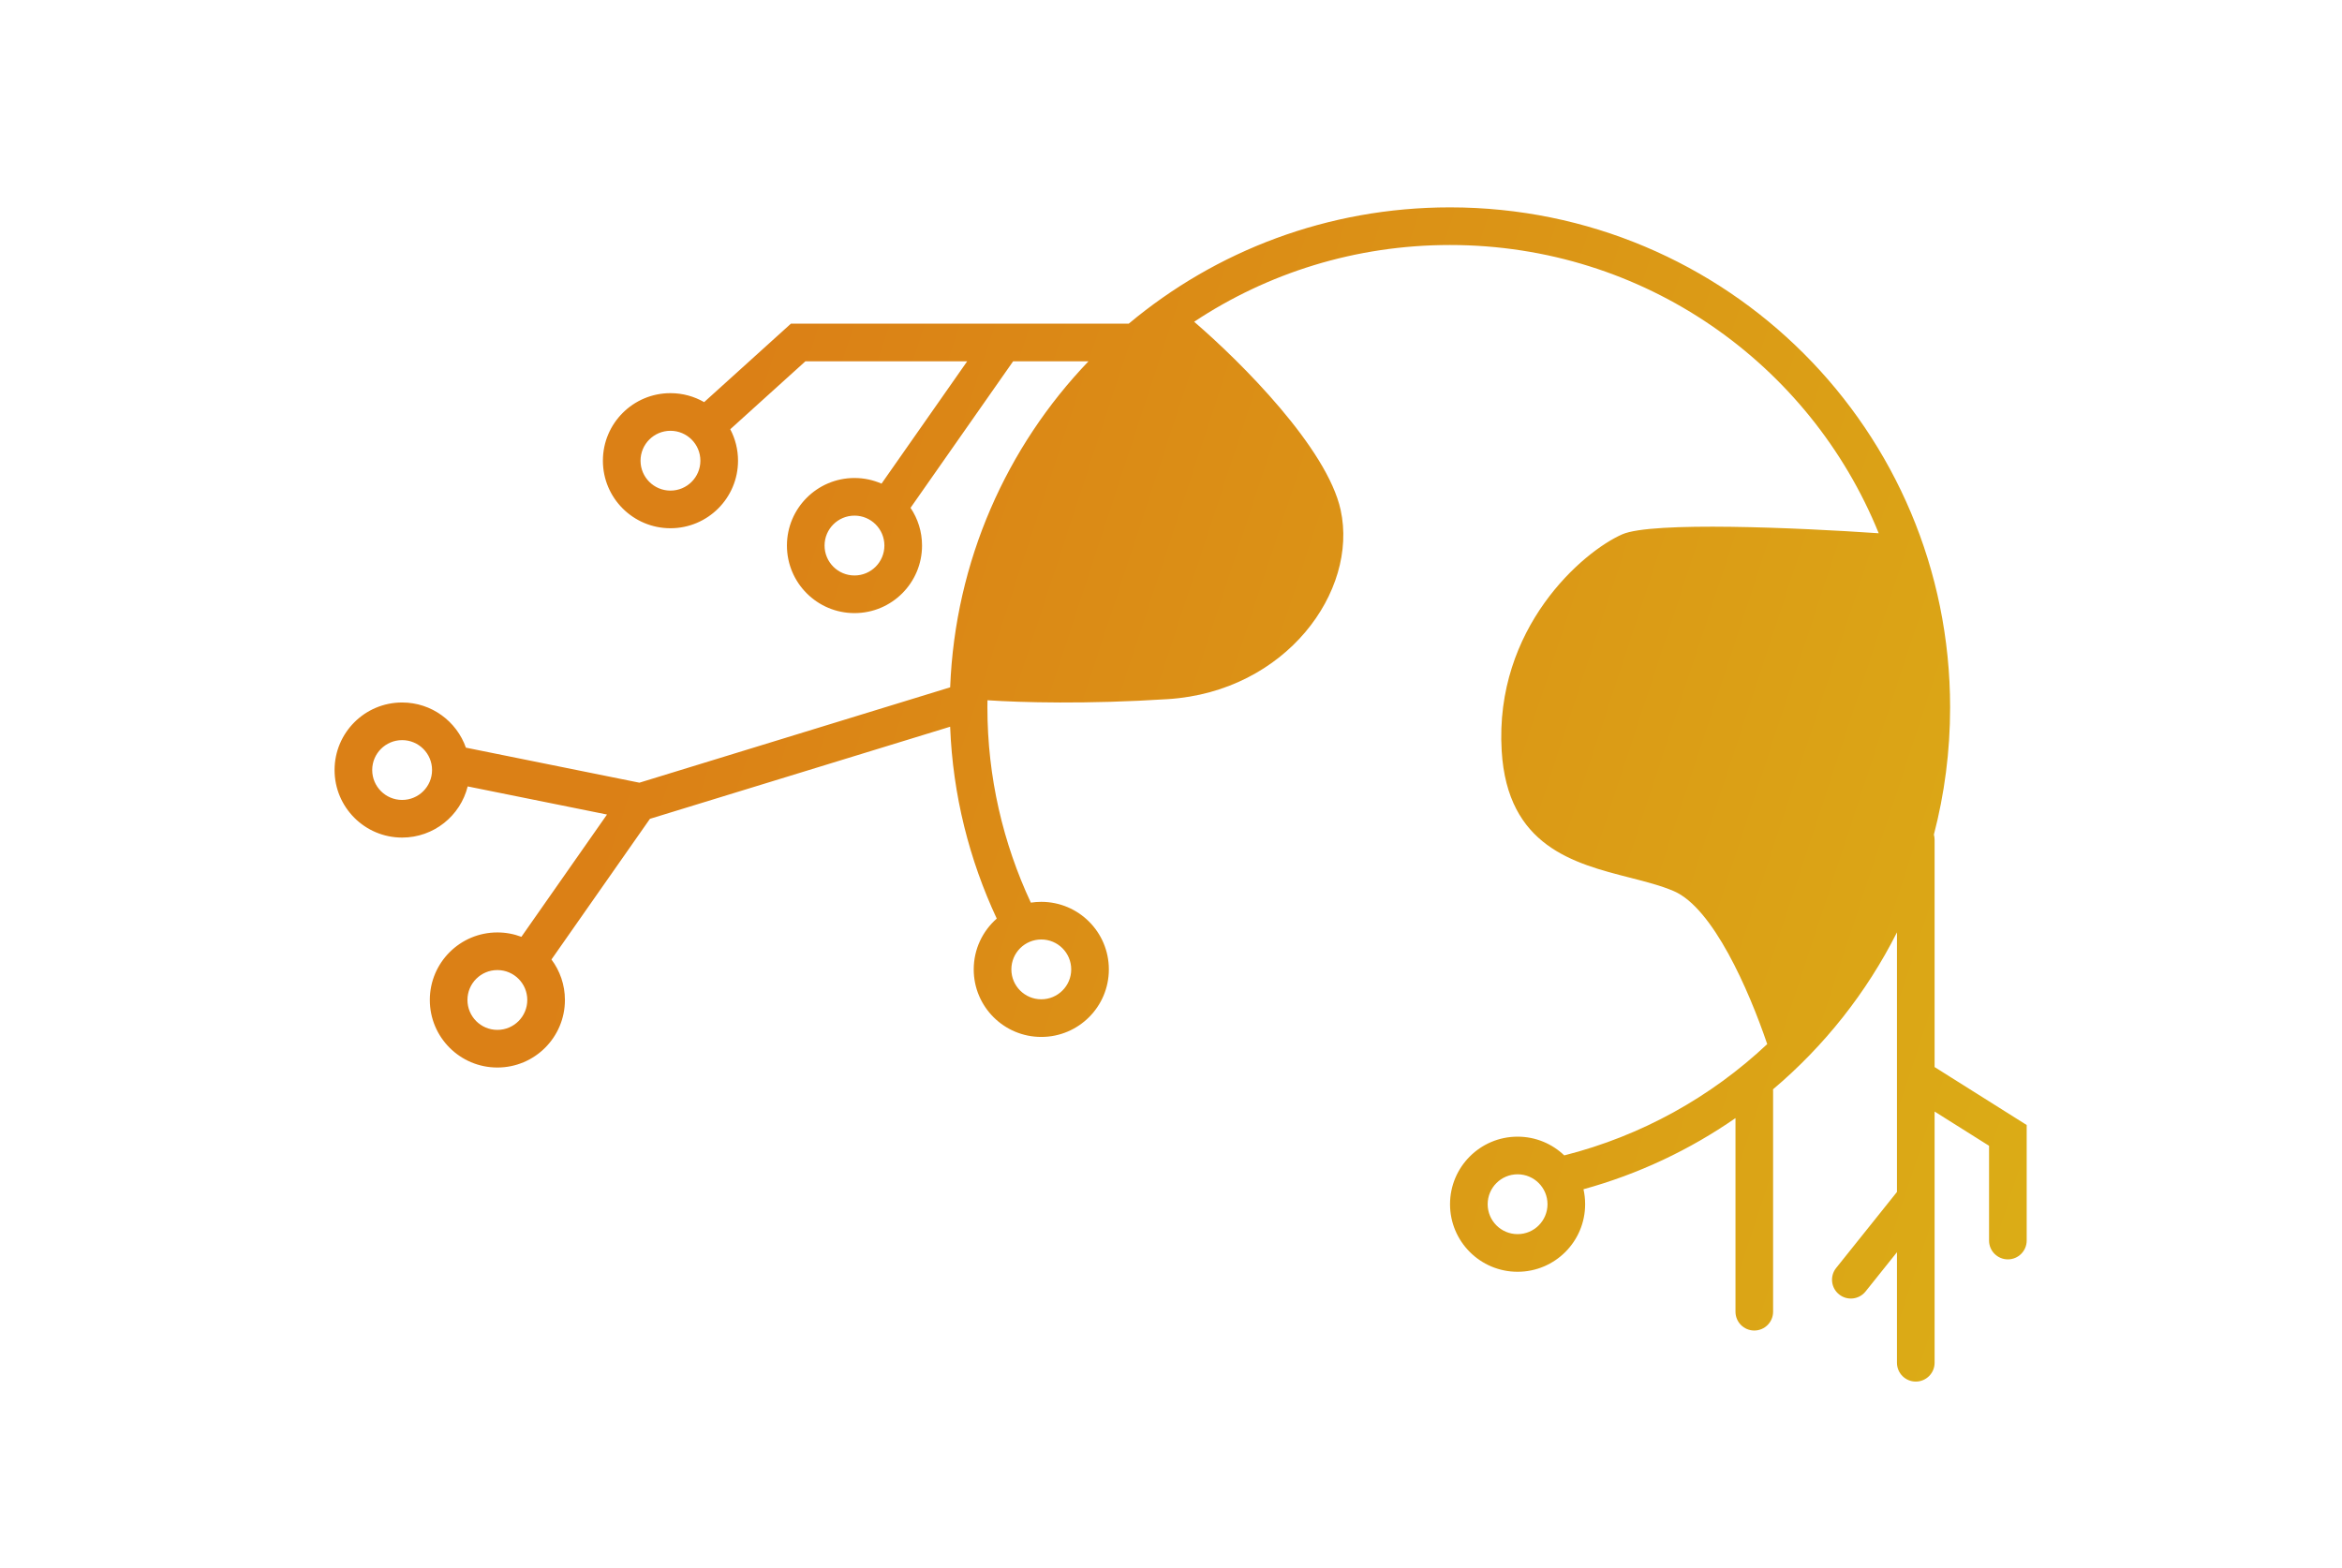 <svg width="112" height="75" viewBox="0 0 112 75" fill="none" xmlns="http://www.w3.org/2000/svg">
<path fill-rule="evenodd" clip-rule="evenodd" d="M52.055 17.28C48.149 21.358 45.677 26.823 45.439 32.874L30.578 37.435L22.28 35.759C21.838 34.501 20.64 33.599 19.231 33.599C17.447 33.599 16 35.045 16 36.829C16 38.614 17.447 40.06 19.231 40.06C20.745 40.06 22.016 39.019 22.366 37.613L29.028 38.958L24.934 44.807C24.577 44.671 24.19 44.597 23.785 44.597C22.001 44.597 20.555 46.043 20.555 47.827C20.555 49.612 22.001 51.058 23.785 51.058C25.57 51.058 27.016 49.612 27.016 47.827C27.016 47.101 26.776 46.431 26.372 45.891L31.082 39.163L45.438 34.758C45.564 38.034 46.359 41.131 47.667 43.935C46.992 44.528 46.566 45.396 46.566 46.365C46.566 48.149 48.013 49.595 49.797 49.595C51.581 49.595 53.028 48.149 53.028 46.365C53.028 44.58 51.581 43.134 49.797 43.134C49.627 43.134 49.46 43.147 49.297 43.172C47.974 40.335 47.22 37.179 47.22 33.837C47.22 33.722 47.221 33.607 47.223 33.492C48.813 33.599 51.982 33.688 55.855 33.438C61.502 33.074 64.963 28.277 64.113 24.391C63.467 21.437 59.372 17.336 57.107 15.389C60.607 13.068 64.811 11.718 69.34 11.718C78.635 11.718 86.564 17.408 89.845 25.505C85.957 25.238 79.001 24.934 77.582 25.555C75.698 26.379 71.461 30.028 71.814 35.915C72.088 40.48 75.265 41.292 77.941 41.976C78.715 42.174 79.447 42.361 80.055 42.625C81.917 43.435 83.622 47.318 84.513 49.938C81.826 52.465 78.504 54.325 74.807 55.261C74.227 54.706 73.441 54.365 72.575 54.365C70.79 54.365 69.344 55.812 69.344 57.596C69.344 59.38 70.79 60.827 72.575 60.827C74.359 60.827 75.805 59.38 75.805 57.596C75.805 57.35 75.778 57.11 75.726 56.88C78.36 56.155 80.81 54.993 82.995 53.477V62.737C82.995 63.234 83.397 63.637 83.894 63.637C84.392 63.637 84.794 63.234 84.794 62.737V52.185C84.794 52.157 84.793 52.128 84.791 52.1C87.238 50.033 89.262 47.483 90.717 44.594V51.501C90.717 51.514 90.717 51.528 90.717 51.541L90.717 51.563V57.01L87.809 60.645C87.499 61.033 87.561 61.6 87.95 61.91C88.338 62.221 88.904 62.158 89.215 61.77L90.717 59.892V65.179C90.717 65.676 91.12 66.079 91.617 66.079C92.114 66.079 92.517 65.676 92.517 65.179V53.163L95.121 54.801V59.334C95.121 59.831 95.524 60.234 96.022 60.234C96.519 60.234 96.921 59.831 96.921 59.334V53.807L92.517 51.036V40.167C92.517 40.08 92.505 39.997 92.483 39.918C92.989 37.978 93.259 35.94 93.259 33.837C93.259 20.598 82.579 9.918 69.34 9.918C63.485 9.918 58.132 12.006 53.98 15.48H37.824L33.674 19.233C33.199 18.96 32.649 18.804 32.063 18.804C30.279 18.804 28.832 20.25 28.832 22.035C28.832 23.819 30.279 25.265 32.063 25.265C33.847 25.265 35.294 23.819 35.294 22.035C35.294 21.491 35.16 20.98 34.923 20.53L38.517 17.28H46.254L42.157 23.132C41.761 22.959 41.324 22.862 40.864 22.862C39.079 22.862 37.633 24.309 37.633 26.093C37.633 27.877 39.079 29.324 40.864 29.324C42.648 29.324 44.094 27.877 44.094 26.093C44.094 25.425 43.892 24.804 43.544 24.289L48.451 17.28H52.055ZM40.864 27.524C41.654 27.524 42.294 26.883 42.294 26.093C42.294 25.303 41.654 24.662 40.864 24.662C40.073 24.662 39.433 25.303 39.433 26.093C39.433 26.883 40.073 27.524 40.864 27.524ZM32.063 23.465C32.853 23.465 33.494 22.825 33.494 22.035C33.494 21.244 32.853 20.604 32.063 20.604C31.273 20.604 30.632 21.244 30.632 22.035C30.632 22.825 31.273 23.465 32.063 23.465ZM20.662 36.829C20.662 37.62 20.021 38.26 19.231 38.26C18.441 38.26 17.8 37.62 17.8 36.829C17.8 36.039 18.441 35.399 19.231 35.399C20.021 35.399 20.662 36.039 20.662 36.829ZM49.797 47.795C50.587 47.795 51.228 47.155 51.228 46.365C51.228 45.574 50.587 44.934 49.797 44.934C49.007 44.934 48.366 45.574 48.366 46.365C48.366 47.155 49.007 47.795 49.797 47.795ZM74.005 57.596C74.005 58.386 73.365 59.027 72.575 59.027C71.784 59.027 71.144 58.386 71.144 57.596C71.144 56.806 71.784 56.165 72.575 56.165C73.365 56.165 74.005 56.806 74.005 57.596ZM23.785 49.258C24.576 49.258 25.216 48.618 25.216 47.827C25.216 47.037 24.576 46.397 23.785 46.397C22.995 46.397 22.355 47.037 22.355 47.827C22.355 48.618 22.995 49.258 23.785 49.258Z" fill="url(#paint0_linear_3002_7068)"/>
<defs>
<linearGradient id="paint0_linear_3002_7068" x1="36" y1="17.499" x2="102.812" y2="39.468" gradientUnits="userSpaceOnUse">
<stop stop-color="#DB8016"/>
<stop offset="1" stop-color="#DBAC16"/>
</linearGradient>
</defs>
</svg>
